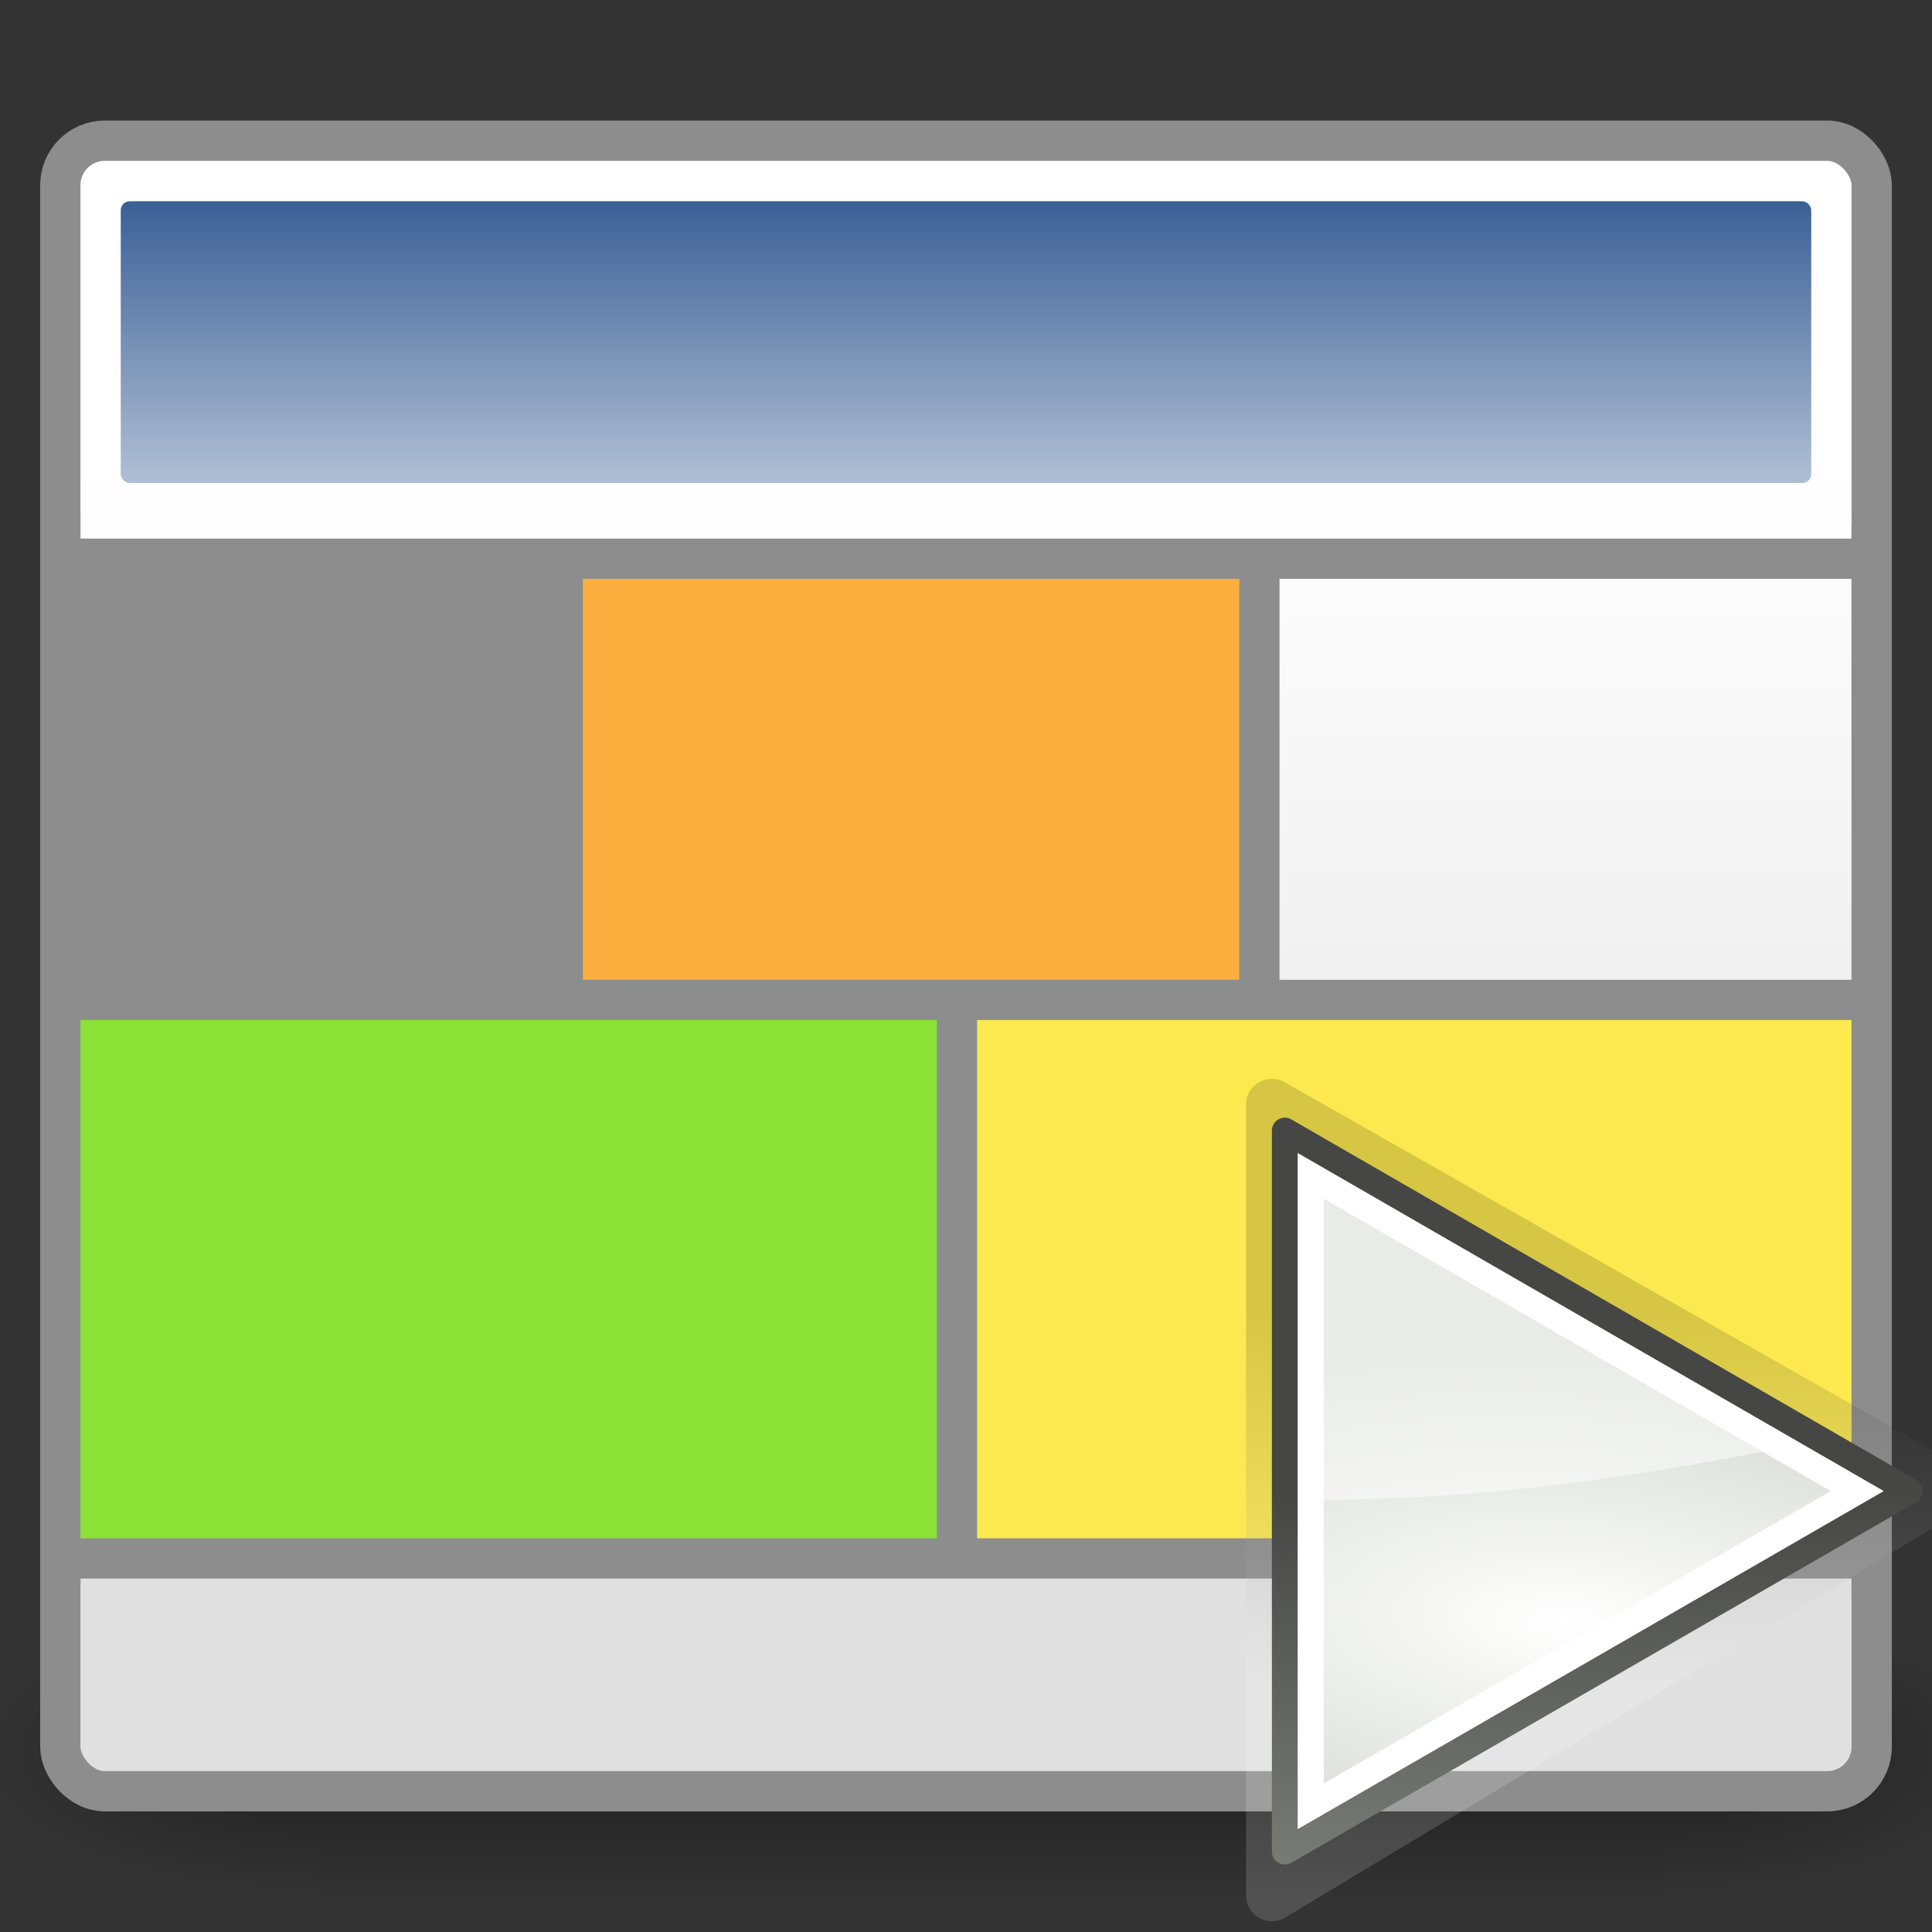 <?xml version="1.0" encoding="UTF-8" standalone="no"?>
<!-- Created with Inkscape (http://www.inkscape.org/) -->

<svg
   xmlns:rdf="http://www.w3.org/1999/02/22-rdf-syntax-ns#"
   xmlns:svg="http://www.w3.org/2000/svg"
   xmlns="http://www.w3.org/2000/svg"
   xmlns:xlink="http://www.w3.org/1999/xlink"
   version="1.0"
   width="48"
   height="48"
   id="svg11300">
  <rect width="100%" height="100%" fill="#333333" stroke="none"/>
  <defs
     id="defs3">
    <linearGradient
       id="linearGradient5060">
      <stop
         id="stop5062"
         style="stop-color:#000000;stop-opacity:1"
         offset="0" />
      <stop
         id="stop5064"
         style="stop-color:#000000;stop-opacity:0"
         offset="1" />
    </linearGradient>
    <linearGradient
       id="linearGradient5048">
      <stop
         id="stop5050"
         style="stop-color:#000000;stop-opacity:0"
         offset="0" />
      <stop
         id="stop5056"
         style="stop-color:#000000;stop-opacity:1"
         offset="0.5" />
      <stop
         id="stop5052"
         style="stop-color:#000000;stop-opacity:0"
         offset="1" />
    </linearGradient>
    <linearGradient
       id="linearGradient4816">
      <stop
         id="stop4818"
         style="stop-color:#204a87;stop-opacity:1"
         offset="0" />
      <stop
         id="stop4820"
         style="stop-color:#204a87;stop-opacity:0"
         offset="1" />
    </linearGradient>
    <linearGradient
       id="linearGradient3832">
      <stop
         id="stop3834"
         style="stop-color:#ffffff;stop-opacity:1"
         offset="0" />
      <stop
         id="stop3836"
         style="stop-color:#e0e0e0;stop-opacity:1"
         offset="1" />
    </linearGradient>
    <linearGradient
       x1="302.857"
       y1="366.648"
       x2="302.857"
       y2="609.505"
       id="linearGradient3073"
       xlink:href="#linearGradient5048"
       gradientUnits="userSpaceOnUse"
       gradientTransform="matrix(2.774,0,0,1.97,-1892.179,-872.885)" />
    <radialGradient
       cx="605.714"
       cy="486.648"
       r="117.143"
       fx="605.714"
       fy="486.648"
       id="radialGradient3075"
       xlink:href="#linearGradient5060"
       gradientUnits="userSpaceOnUse"
       gradientTransform="matrix(2.774,0,0,1.97,-1891.633,-872.885)" />
    <radialGradient
       cx="605.714"
       cy="486.648"
       r="117.143"
       fx="605.714"
       fy="486.648"
       id="radialGradient3077"
       xlink:href="#linearGradient5060"
       gradientUnits="userSpaceOnUse"
       gradientTransform="matrix(-2.774,0,0,1.97,112.762,-872.885)" />
    <linearGradient
       x1="13.268"
       y1="7.719"
       x2="13.268"
       y2="12.481"
       id="linearGradient3085"
       xlink:href="#linearGradient4816"
       gradientUnits="userSpaceOnUse"
       gradientTransform="matrix(2.931,0,0,2.799,-14.885,-18.229)" />
    <linearGradient
       x1="17.881"
       y1="11.073"
       x2="17.881"
       y2="21.768"
       id="linearGradient3088"
       xlink:href="#linearGradient3832"
       gradientUnits="userSpaceOnUse"
       gradientTransform="matrix(2.798,0,0,2.582,-13.889,-17.136)" />
    <linearGradient
       x1="71.289"
       y1="124.117"
       x2="70.827"
       y2="95"
       id="linearGradient2306"
       xlink:href="#linearGradient5075"
       gradientUnits="userSpaceOnUse"
       gradientTransform="translate(-90.785,-26.594)" />
    <linearGradient
       id="linearGradient5075">
      <stop
         id="stop5077"
         style="stop-color:#adb0a8;stop-opacity:1"
         offset="0" />
      <stop
         id="stop5079"
         style="stop-color:#464744;stop-opacity:1"
         offset="1" />
    </linearGradient>
    <radialGradient
       cx="107.588"
       cy="83.991"
       r="12.552"
       fx="107.588"
       fy="83.991"
       id="radialGradient2314"
       xlink:href="#linearGradient2691"
       gradientUnits="userSpaceOnUse"
       gradientTransform="matrix(0.053,-0.836,2.019,0.129,-197.704,152.577)" />
    <linearGradient
       id="linearGradient2691">
      <stop
         id="stop2693"
         style="stop-color:#ffffff;stop-opacity:1"
         offset="0" />
      <stop
         id="stop2695"
         style="stop-color:#d3d7cf;stop-opacity:1"
         offset="1" />
    </linearGradient>
    <linearGradient
       id="linearGradient2684">
      <stop
         id="stop2686"
         style="stop-color:#ffffff;stop-opacity:1"
         offset="0" />
      <stop
         id="stop2688"
         style="stop-color:#000000;stop-opacity:1"
         offset="1" />
    </linearGradient>
    <linearGradient
       x1="70.914"
       y1="101.742"
       x2="70.952"
       y2="88.924"
       id="linearGradient3053"
       xlink:href="#linearGradient2684"
       gradientUnits="userSpaceOnUse"
       gradientTransform="matrix(1.128,0,0,1.128,-99.778,-38.86)" />
  </defs>
  <g
     transform="matrix(0.025,0,0,0.015,46.847,42.266)"
     id="g5022"
     style="display:inline">
    <rect
       width="1339.633"
       height="478.357"
       x="-1559.252"
       y="-150.697"
       id="rect4173"
       style="opacity:0.402;color:#000000;fill:url(#linearGradient3073);fill-opacity:1;fill-rule:nonzero;stroke:none;stroke-width:1;marker:none;visibility:visible;display:inline;overflow:visible" />
    <path
       d="m -219.619,-150.68 c 0,0 0,478.331 0,478.331 142.874,0.9 345.4,-107.17 345.4,-239.196 0,-132.027 -159.437,-239.135 -345.4,-239.135 z"
       id="path5058"
       style="opacity:0.402;color:#000000;fill:url(#radialGradient3075);fill-opacity:1;fill-rule:nonzero;stroke:none;stroke-width:1;marker:none;visibility:visible;display:inline;overflow:visible" />
    <path
       d="m -1559.252,-150.68 c 0,0 0,478.331 0,478.331 -142.874,0.9 -345.4,-107.17 -345.4,-239.196 0,-132.027 159.437,-239.135 345.4,-239.135 z"
       id="path5018"
       style="opacity:0.402;color:#000000;fill:url(#radialGradient3077);fill-opacity:1;fill-rule:nonzero;stroke:none;stroke-width:1;marker:none;visibility:visible;display:inline;overflow:visible" />
  </g>
  <rect
     width="45.004"
     height="41.007"
     rx="1.106"
     ry="1.106"
     x="1.498"
     y="3.496"
     id="rect3818"
     style="color:#000000;fill:url(#linearGradient3088);fill-opacity:1;fill-rule:evenodd;stroke:#8d8d8d;stroke-width:1;stroke-linecap:butt;stroke-linejoin:miter;stroke-miterlimit:4;stroke-opacity:1;stroke-dasharray:none;stroke-dashoffset:0;marker:none;visibility:visible;display:inline;overflow:visible" />
  <rect
     width="22.539"
     height="13.523"
     rx="0"
     ry="0"
     x="23.746"
     y="24.954"
     id="rect4007"
     style="fill:#fce94f;fill-opacity:1;stroke:none" />
  <rect
     width="17.324"
     height="10.695"
     rx="0"
     ry="0"
     x="14.014"
     y="13.974"
     id="rect4007-3-4"
     style="fill:#fcaf3e;fill-opacity:1;stroke:none" />
  <rect
     width="12.463"
     height="11.137"
     rx="0"
     ry="0"
     x="1.326"
     y="13.75"
     id="rect4007-3-4-4"
     style="fill:#8d8d8d;fill-opacity:1;stroke:none" />
  <rect
     width="22.239"
     height="13.973"
     rx="0"
     ry="0"
     x="1.665"
     y="24.714"
     id="rect4007-3"
     style="fill:#8ae234;fill-opacity:1;stroke:none" />
  <rect
     width="42"
     height="7"
     rx="0.222"
     ry="0.222"
     x="3"
     y="5"
     id="rect3820"
     style="color:#000000;fill:url(#linearGradient3085);fill-opacity:1;fill-rule:evenodd;stroke:none;stroke-width:1;marker:none;visibility:visible;display:inline;overflow:visible" />
  <path
     d="m 1.83,38.719 44.362,0"
     id="path3935"
     style="fill:none;stroke:#8d8d8d;stroke-width:1px;stroke-linecap:butt;stroke-linejoin:miter;stroke-opacity:1" />
  <path
     d="m 1.949,13.882 44.362,0"
     id="path3935-5"
     style="fill:none;stroke:#8d8d8d;stroke-width:1px;stroke-linecap:butt;stroke-linejoin:miter;stroke-opacity:1" />
  <path
     d="m 1.684,24.842 44.362,0"
     id="path3935-57"
     style="fill:none;stroke:#8d8d8d;stroke-width:1px;stroke-linecap:butt;stroke-linejoin:miter;stroke-opacity:1" />
  <path
     d="m 23.776,38.449 0,-13.296"
     id="path3935-3"
     style="fill:none;stroke:#8d8d8d;stroke-width:1px;stroke-linecap:butt;stroke-linejoin:miter;stroke-opacity:1" />
  <path
     d="m 13.982,24.469 0,-10.234"
     id="path3935-3-5"
     style="fill:none;stroke:#8d8d8d;stroke-width:1px;stroke-linecap:butt;stroke-linejoin:miter;stroke-opacity:1" />
  <path
     d="m 31.289,24.391 0,-10.234"
     id="path3935-3-5-6"
     style="fill:none;stroke:#8d8d8d;stroke-width:1px;stroke-linecap:butt;stroke-linejoin:miter;stroke-opacity:1" />
  <path
     d="m 1.5,39.413 0,-26.68"
     id="path3935-3-4"
     style="fill:none;stroke:#8d8d8d;stroke-width:1px;stroke-linecap:butt;stroke-linejoin:miter;stroke-opacity:1" />
  <path
     d="m 46.5,39.715 0,-26.68"
     id="path3935-3-4-4"
     style="fill:none;stroke:#8d8d8d;stroke-width:1px;stroke-linecap:butt;stroke-linejoin:miter;stroke-opacity:1" />
  <g
     transform="matrix(0.644,0,0,0.644,53.358,-7.008)"
     id="g4140">
    <path
       d="m -33.785,84 0,-30.5 L -7.715,68.317 -33.785,84 z"
       id="path2682"
       style="opacity:0.15;color:#000000;fill:none;stroke:url(#linearGradient3053);stroke-width:2;stroke-linecap:square;stroke-linejoin:round;stroke-miterlimit:4;stroke-opacity:1;stroke-dasharray:none;stroke-dashoffset:0;marker:none;visibility:visible;display:inline;overflow:visible" />
    <path
       d="m -33.286,82.311 0,-27.811 24.103,13.906 -24.103,13.906 z"
       id="path3375"
       style="color:#000000;fill:url(#radialGradient2314);fill-opacity:1;fill-rule:evenodd;stroke:none;stroke-width:1;marker:none;visibility:visible;display:inline;overflow:visible" />
    <path
       d="m -33.286,82.311 0,-27.811 24.103,13.906 -24.103,13.906 z"
       id="path2479"
       style="color:#000000;fill:none;stroke:url(#linearGradient2306);stroke-width:1;stroke-linecap:square;stroke-linejoin:round;stroke-miterlimit:4;stroke-opacity:1;stroke-dasharray:none;stroke-dashoffset:0;marker:none;visibility:visible;display:inline;overflow:visible" />
    <path
       d="m -32.786,55.374 0,26.062 22.594,-13.031 -22.594,-13.031 z m 1,1.75 19.562,11.281 -19.562,11.281 0,-22.562 z"
       id="path2481"
       style="color:#000000;fill:#ffffff;fill-opacity:1;fill-rule:evenodd;stroke:none;stroke-width:3;marker:none;visibility:visible;display:inline;overflow:visible" />
    <path
       d="m -31.847,57.062 0,11.688 c 4.269,-0.045 9.164,-0.346 17.062,-1.875 l -17.062,-9.812 z"
       id="path2339"
       style="opacity:0.5;color:#000000;fill:#ffffff;fill-opacity:1;fill-rule:nonzero;stroke:none;stroke-width:2;marker:none;visibility:visible;display:block;overflow:visible" />
  </g>
</svg>
